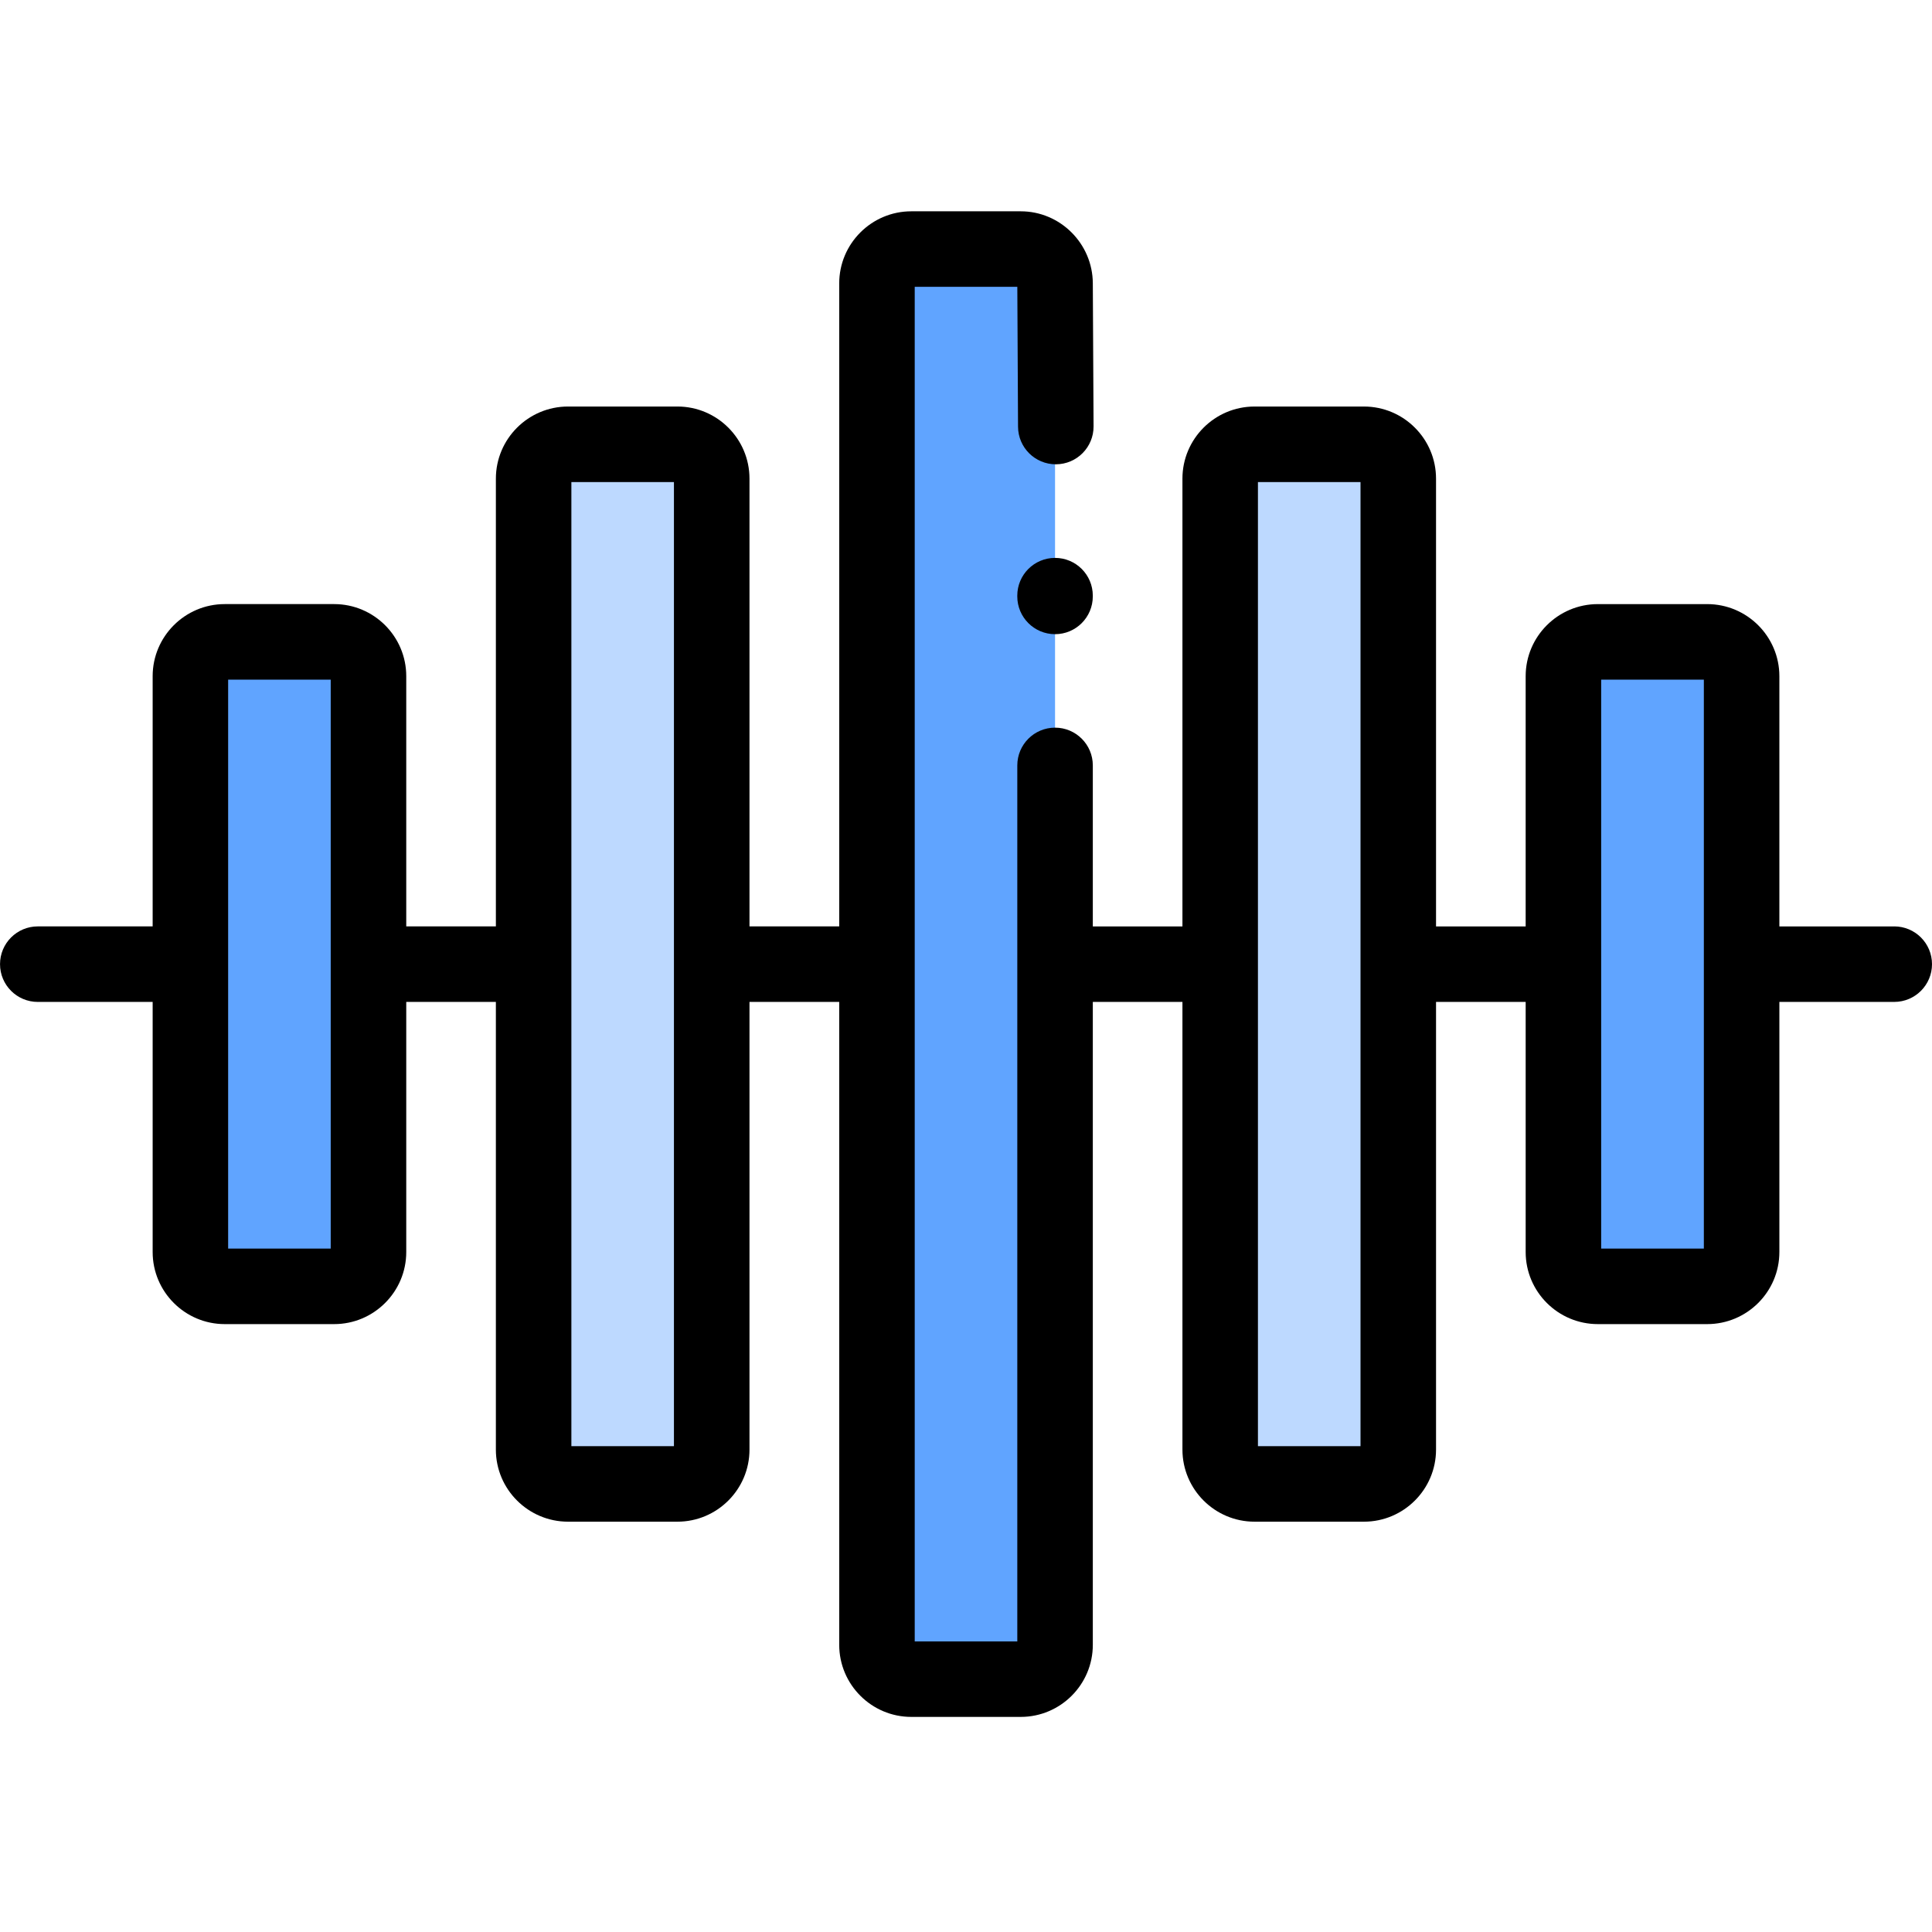 <svg id="icon" height="512pt" viewBox="0 -56 512 512" width="512pt" xmlns="http://www.w3.org/2000/svg"><g fill-rule="evenodd"><path d="m97.648 199.516v-76.316c0-4.988-4.082-9.098-9.098-9.098h-28.996c-4.988 0-9.102 4.109-9.102 9.098v152.602c0 4.988 4.113 9.098 9.102 9.098h28.996c5.016 0 9.098-4.109 9.098-9.098zm0 0" fill="#60a4ff"/><path d="m141.414 70.844v257.312c0 5.02 4.109 9.102 9.129 9.102h28.969c5.016 0 9.098-4.082 9.098-9.102v-257.312c0-4.992-4.082-9.102-9.098-9.102h-28.969c-5.02 0-9.129 4.109-9.129 9.102zm0 0" fill="#bdd9ff"/><path d="m232.402 19.105v360.789c0 5.016 4.082 9.098 9.102 9.098h28.996c4.988 0 9.098-4.082 9.098-9.098v-360.789c0-5.016-4.109-9.098-9.098-9.098h-28.996c-5.02 0-9.102 4.082-9.102 9.098zm0 0" fill="#60a4ff"/><path d="m323.363 70.844v257.312c0 5.02 4.109 9.102 9.098 9.102h28.996c5.02 0 9.102-4.082 9.102-9.102v-257.312c0-4.992-4.082-9.102-9.102-9.102h-28.996c-4.988 0-9.098 4.109-9.098 9.102zm0 0" fill="#bdd9ff"/><path d="m414.32 123.199v152.602c0 4.988 4.113 9.098 9.129 9.098h28.969c5.016 0 9.129-4.109 9.129-9.098v-152.602c0-4.988-4.113-9.098-9.129-9.098h-28.969c-5.016 0-9.129 4.109-9.129 9.098zm0 0" fill="#60a4ff"/></g><path d="m501.992 189.508h-30.441v-66.309c0-10.535-8.582-19.105-19.133-19.105h-28.969c-10.551 0-19.133 8.57-19.133 19.105v66.309h-23.754v-118.664c0-10.535-8.57-19.109-19.105-19.109h-28.996c-10.535 0-19.105 8.574-19.105 19.109v118.664h-23.75v-42.664c0-5.527-4.48-10.008-10.008-10.008s-10.004 4.48-10.004 10.008v232.145h-27.184v-358.977h27.188l.191 37.078c.031 5.508 4.504 9.953 10.008 9.953h.051c5.527-.027 9.984-4.531 9.957-10.059l-.199-37.934c-.062-10.504-8.633-19.051-19.105-19.051h-28.996c-10.535 0-19.105 8.57-19.105 19.105v170.402h-23.781v-118.664c0-10.535-8.57-19.109-19.105-19.109h-28.969c-10.551 0-19.133 8.574-19.133 19.109v118.664h-23.754v-66.309c0-10.535-8.57-19.105-19.105-19.105h-28.996c-10.535 0-19.105 8.57-19.105 19.105v66.309h-30.441c-5.527 0-10.008 4.48-10.008 10.008 0 5.523 4.48 10.008 10.008 10.008h30.441v66.277c0 10.535 8.57 19.105 19.105 19.105h28.996c10.535 0 19.105-8.57 19.105-19.105v-66.277h23.75v118.637c0 10.535 8.586 19.105 19.137 19.105h28.969c10.535 0 19.105-8.57 19.105-19.105v-118.641h23.781v170.375c0 10.535 8.57 19.105 19.105 19.105h28.996c10.535 0 19.105-8.57 19.105-19.105v-170.375h23.75v118.637c0 10.535 8.57 19.109 19.105 19.109h28.996c10.535 0 19.105-8.574 19.105-19.109v-118.637h23.754v66.281c0 10.535 8.582 19.105 19.133 19.105h28.969c10.551 0 19.133-8.57 19.133-19.105v-66.281h30.441c5.527 0 10.008-4.48 10.008-10.004 0-5.527-4.48-10.008-10.008-10.008zm-414.348 85.383h-27.184v-150.781h27.184zm90.957 52.359h-27.18v-255.5h27.18zm181.949 0h-27.184v-255.5h27.184zm90.988-52.359h-27.211v-150.781h27.211zm0 0"/><path d="m279.598 91.848c-5.527 0-10.008 4.48-10.008 10.008v.199c0 5.523 4.48 10.008 10.008 10.008 5.523 0 10.004-4.48 10.004-10.008v-.199c.004-5.527-4.477-10.008-10.004-10.008zm0 0"/></svg>
